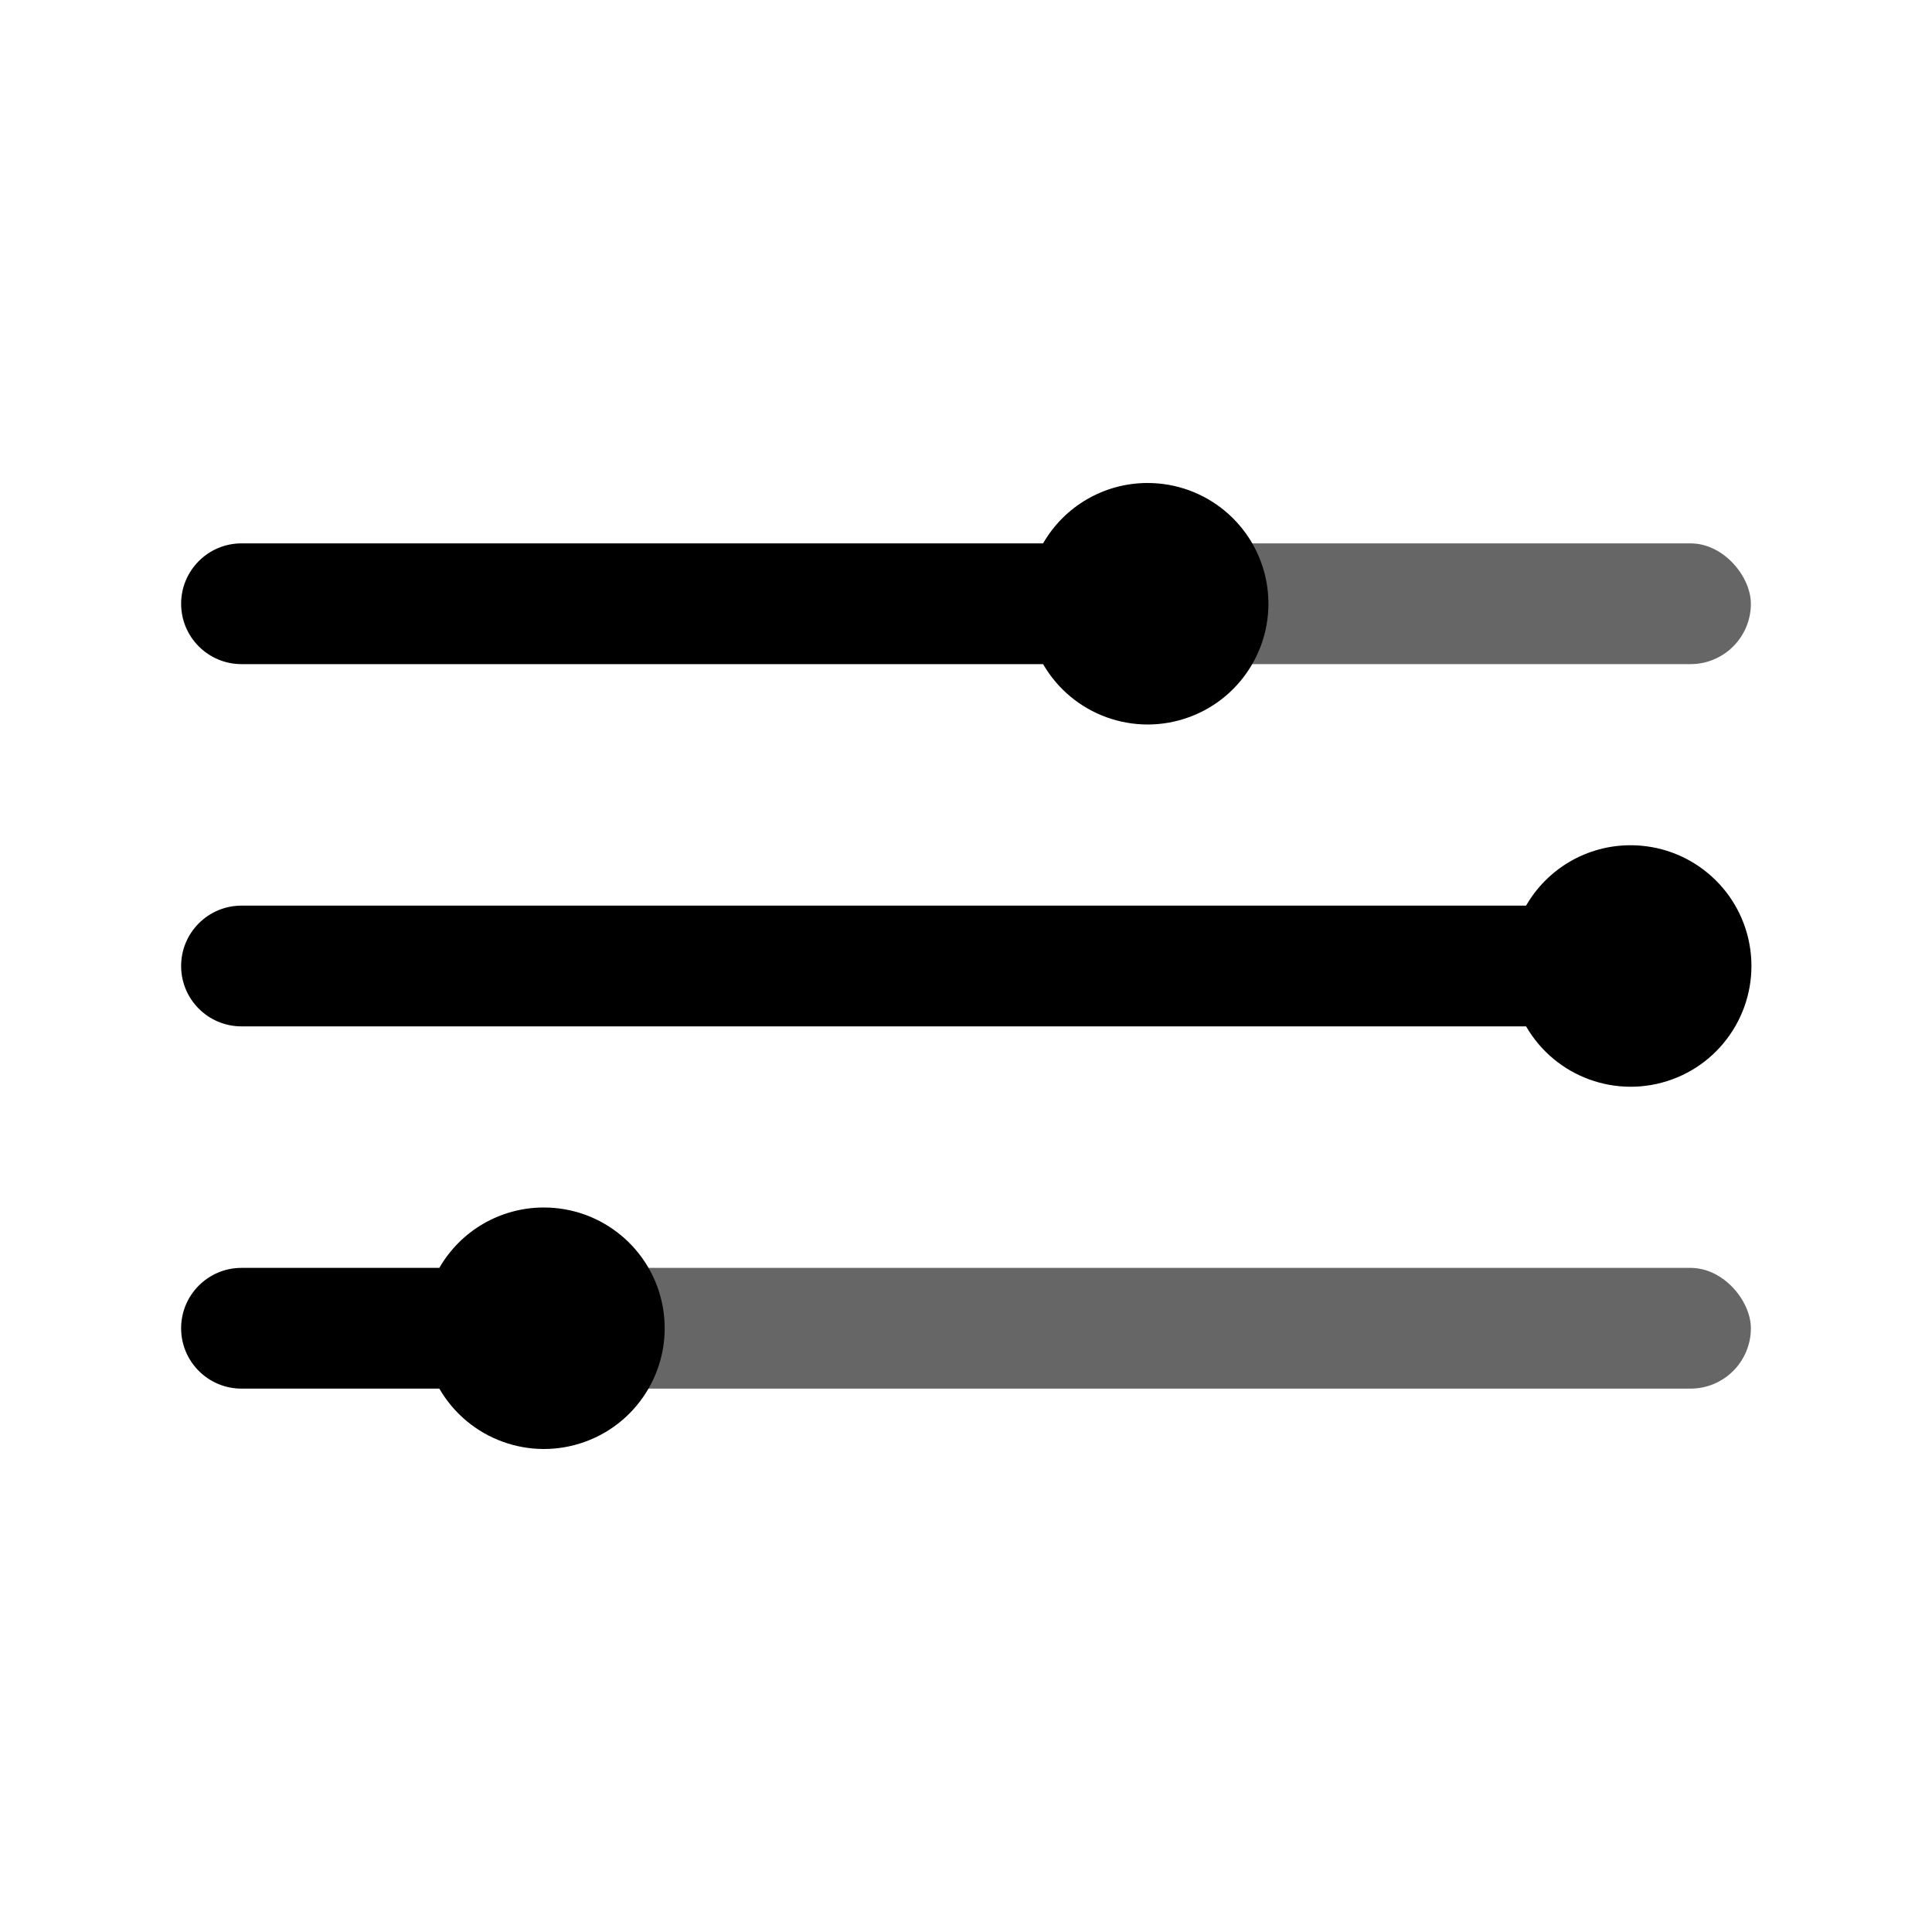 
<svg width="32" height="32" viewBox="0 0 32 32" fill="none" xmlns="http://www.w3.org/2000/svg">
<rect x="9" y="21" width="20" height="2" rx="1" fill="currentColor" fill-opacity="0.6"/>
<rect x="19" y="9" width="10" height="2" rx="1" fill="currentColor" fill-opacity="0.6"/>
<path d="M19 8C18.288 8.002 17.632 8.383 17.277 9H4C3.448 9 3 9.448 3 10C3 10.552 3.448 11 4 11H17.277C17.763 11.841 18.783 12.212 19.696 11.878C20.608 11.545 21.149 10.603 20.978 9.647C20.806 8.69 19.972 7.996 19 8Z" fill="currentColor"/>
<path d="M27 14C26.288 14.002 25.632 14.383 25.277 15H4C3.448 15 3 15.448 3 16C3 16.552 3.448 17 4 17H25.277C25.763 17.841 26.783 18.212 27.696 17.878C28.608 17.545 29.149 16.603 28.978 15.647C28.806 14.69 27.972 13.996 27 14Z" fill="currentColor"/>
<path d="M9 20C8.288 20.002 7.632 20.383 7.277 21H4C3.448 21 3 21.448 3 22C3 22.552 3.448 23 4 23H7.277C7.763 23.841 8.783 24.212 9.696 23.878C10.608 23.545 11.149 22.603 10.978 21.647C10.806 20.69 9.972 19.996 9 20Z" fill="currentColor"/>
</svg>